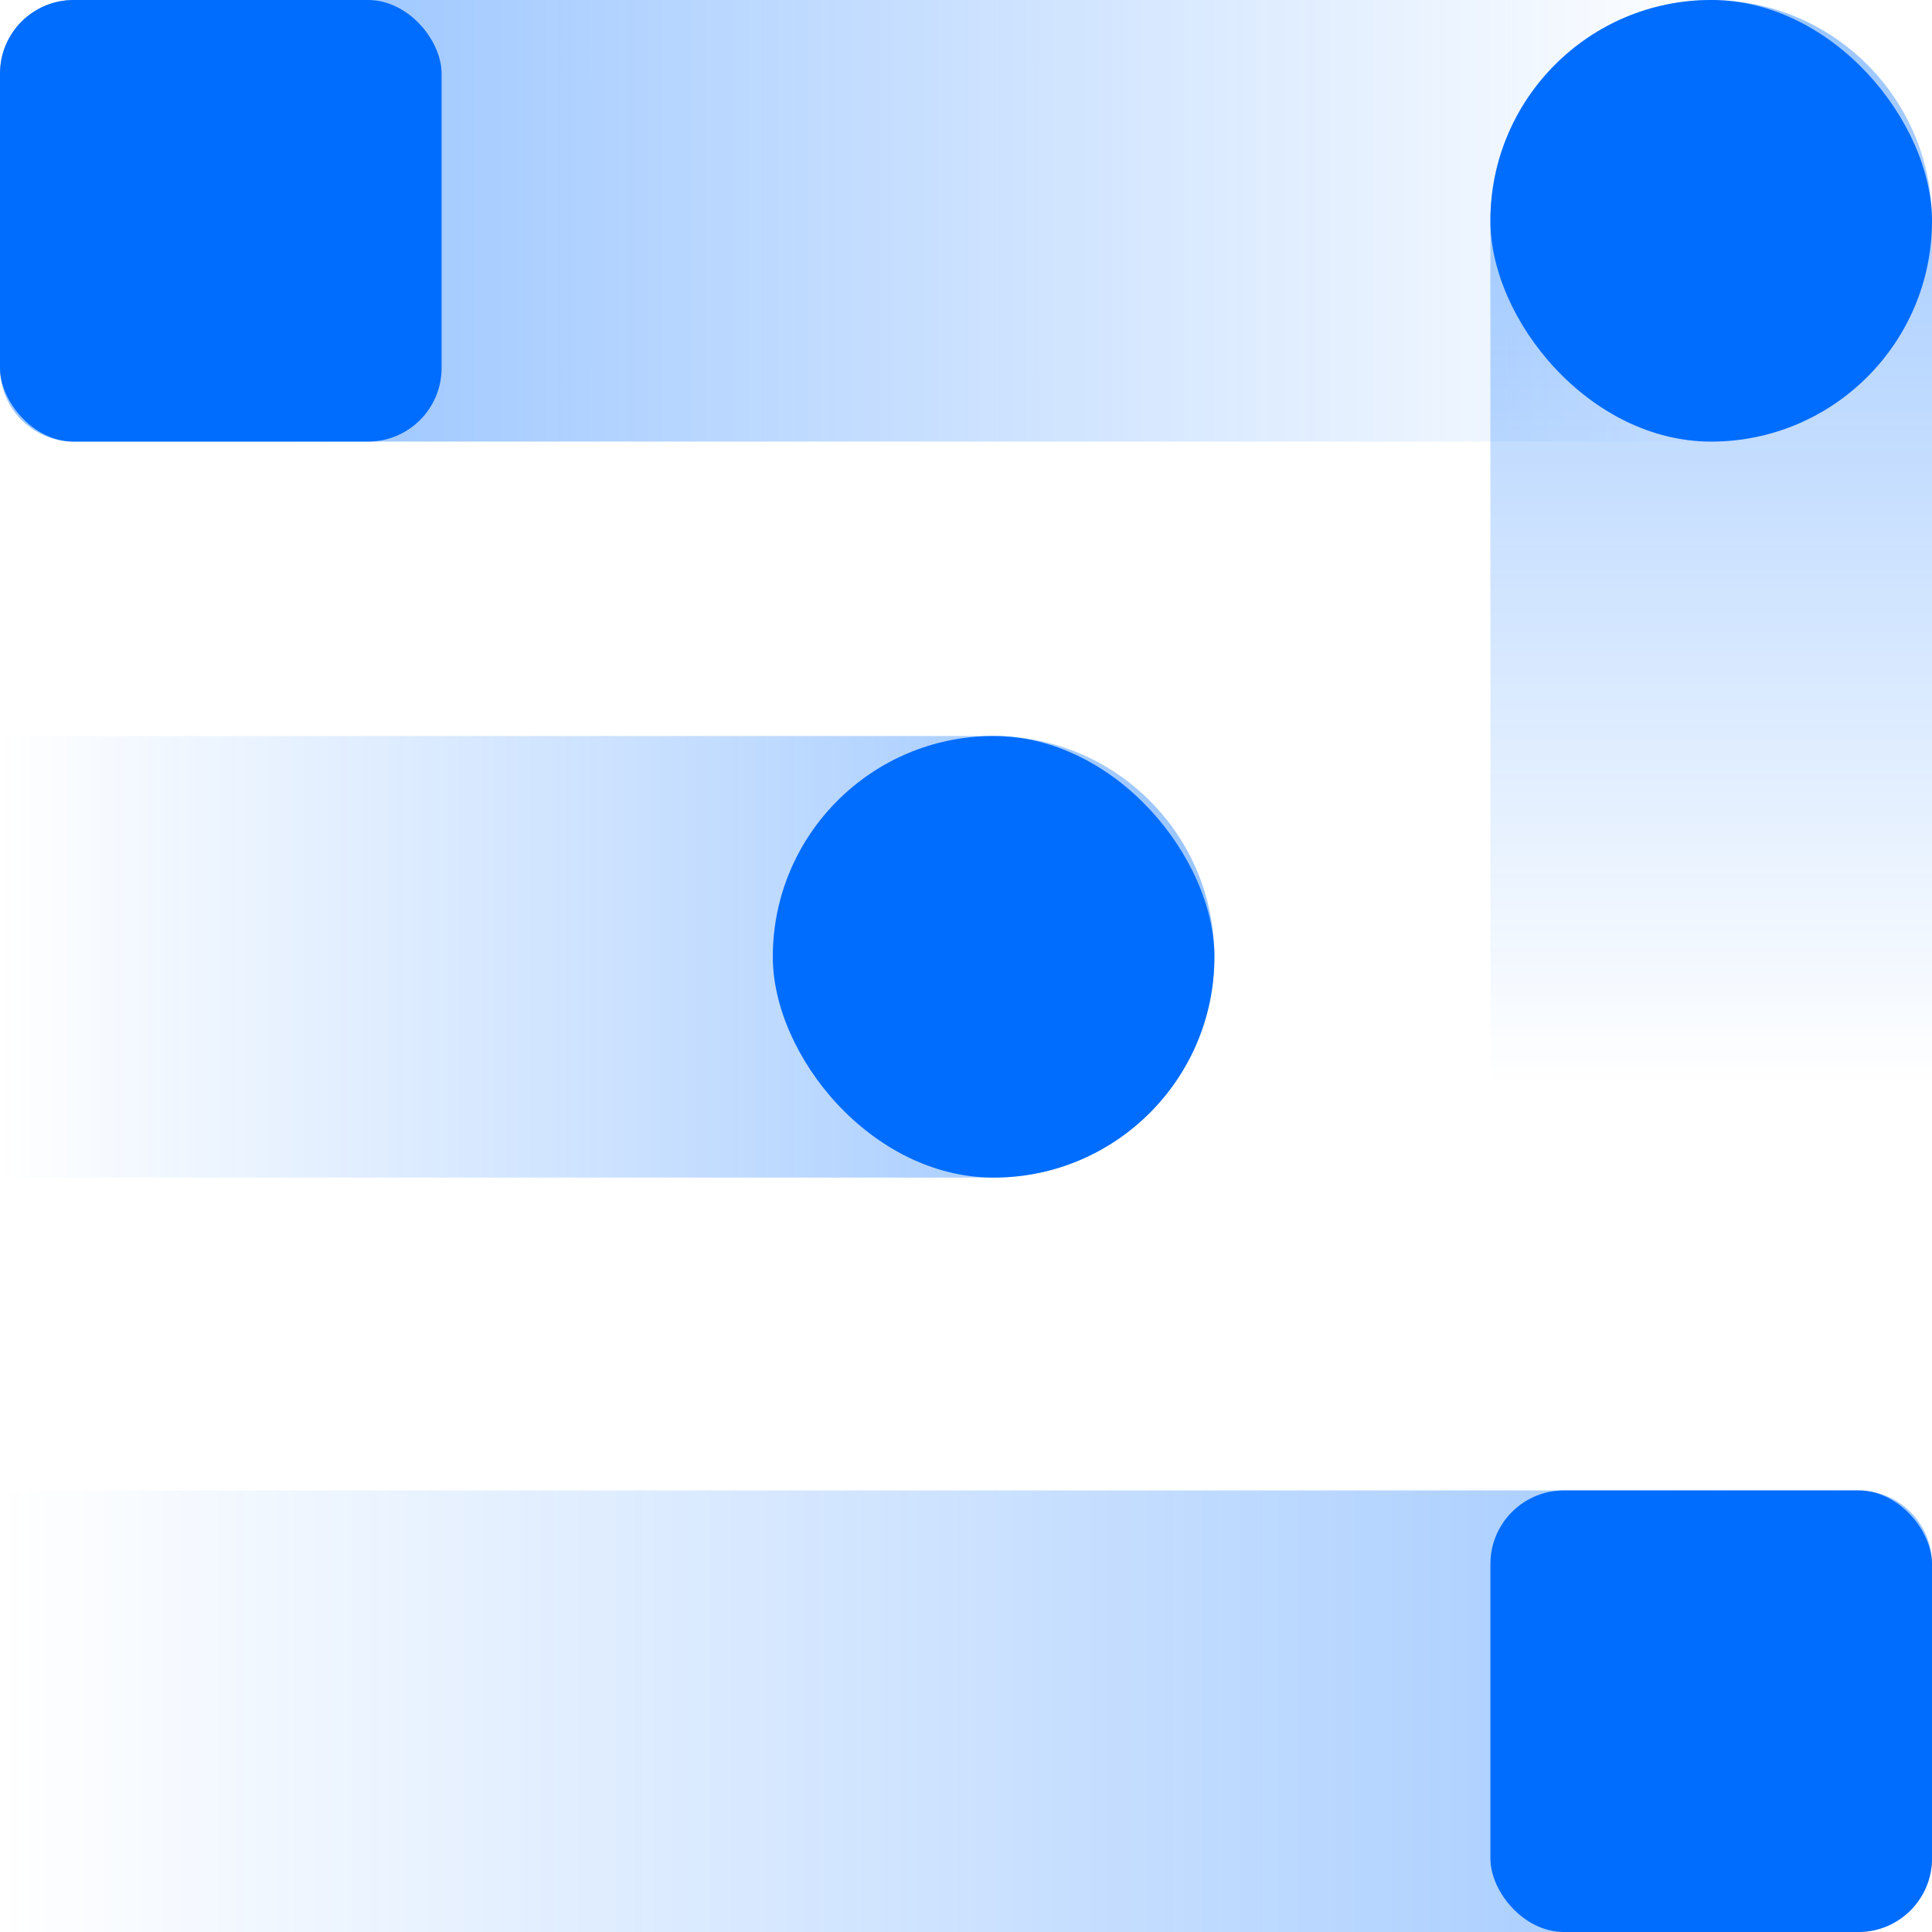 <svg width="105" height="105" viewBox="0 0 105 105" fill="none" xmlns="http://www.w3.org/2000/svg">
    <path opacity="0.4" d="M0 4C0 1.791 1.791 0 4 0H105V24H4C1.791 24 0 22.209 0 20V4Z" fill="url(#paint0_linear)"/>
    <rect width="24" height="24" rx="4" fill="#006DFF"/>
    <path opacity="0.4" d="M0 81H101C103.209 81 105 82.791 105 85V101C105 103.209 103.209 105 101 105H0V81Z" fill="url(#paint1_linear)"/>
    <path opacity="0.4" d="M0 40H54C60.627 40 66 45.373 66 52C66 58.627 60.627 64 54 64H0V40Z" fill="url(#paint2_linear)"/>
    <path opacity="0.4" d="M81 59L81 12C81 5.373 86.373 -2.34843e-07 93 -5.24537e-07C99.627 -8.1423e-07 105 5.373 105 12L105 59L81 59Z" fill="url(#paint3_linear)"/>
    <rect x="42" y="40" width="24" height="24" rx="12" fill="#006DFF"/>
    <rect x="81" width="24" height="24" rx="12" fill="#006DFF"/>
    <rect x="81" y="81" width="24" height="24" rx="4" fill="#006DFF"/>
    <defs>
        <linearGradient id="paint0_linear" x1="13.5" y1="10" x2="94" y2="10" gradientUnits="userSpaceOnUse">
            <stop stop-color="#006DFF"/>
            <stop offset="1" stop-color="#006DFF" stop-opacity="0"/>
        </linearGradient>
        <linearGradient id="paint1_linear" x1="105" y1="99.5" x2="1.18827e-07" y2="99.5" gradientUnits="userSpaceOnUse">
            <stop stop-color="#006DFF"/>
            <stop offset="1" stop-color="#006DFF" stop-opacity="0"/>
        </linearGradient>
        <linearGradient id="paint2_linear" x1="66" y1="58.5" x2="7.46912e-08" y2="58.5" gradientUnits="userSpaceOnUse">
            <stop stop-color="#006DFF"/>
            <stop offset="1" stop-color="#006DFF" stop-opacity="0"/>
        </linearGradient>
        <linearGradient id="paint3_linear" x1="99.5" y1="-8.75429e-07" x2="99.5" y2="59" gradientUnits="userSpaceOnUse">
            <stop stop-color="#006DFF"/>
            <stop offset="1" stop-color="#006DFF" stop-opacity="0"/>
        </linearGradient>
    </defs>
</svg>
